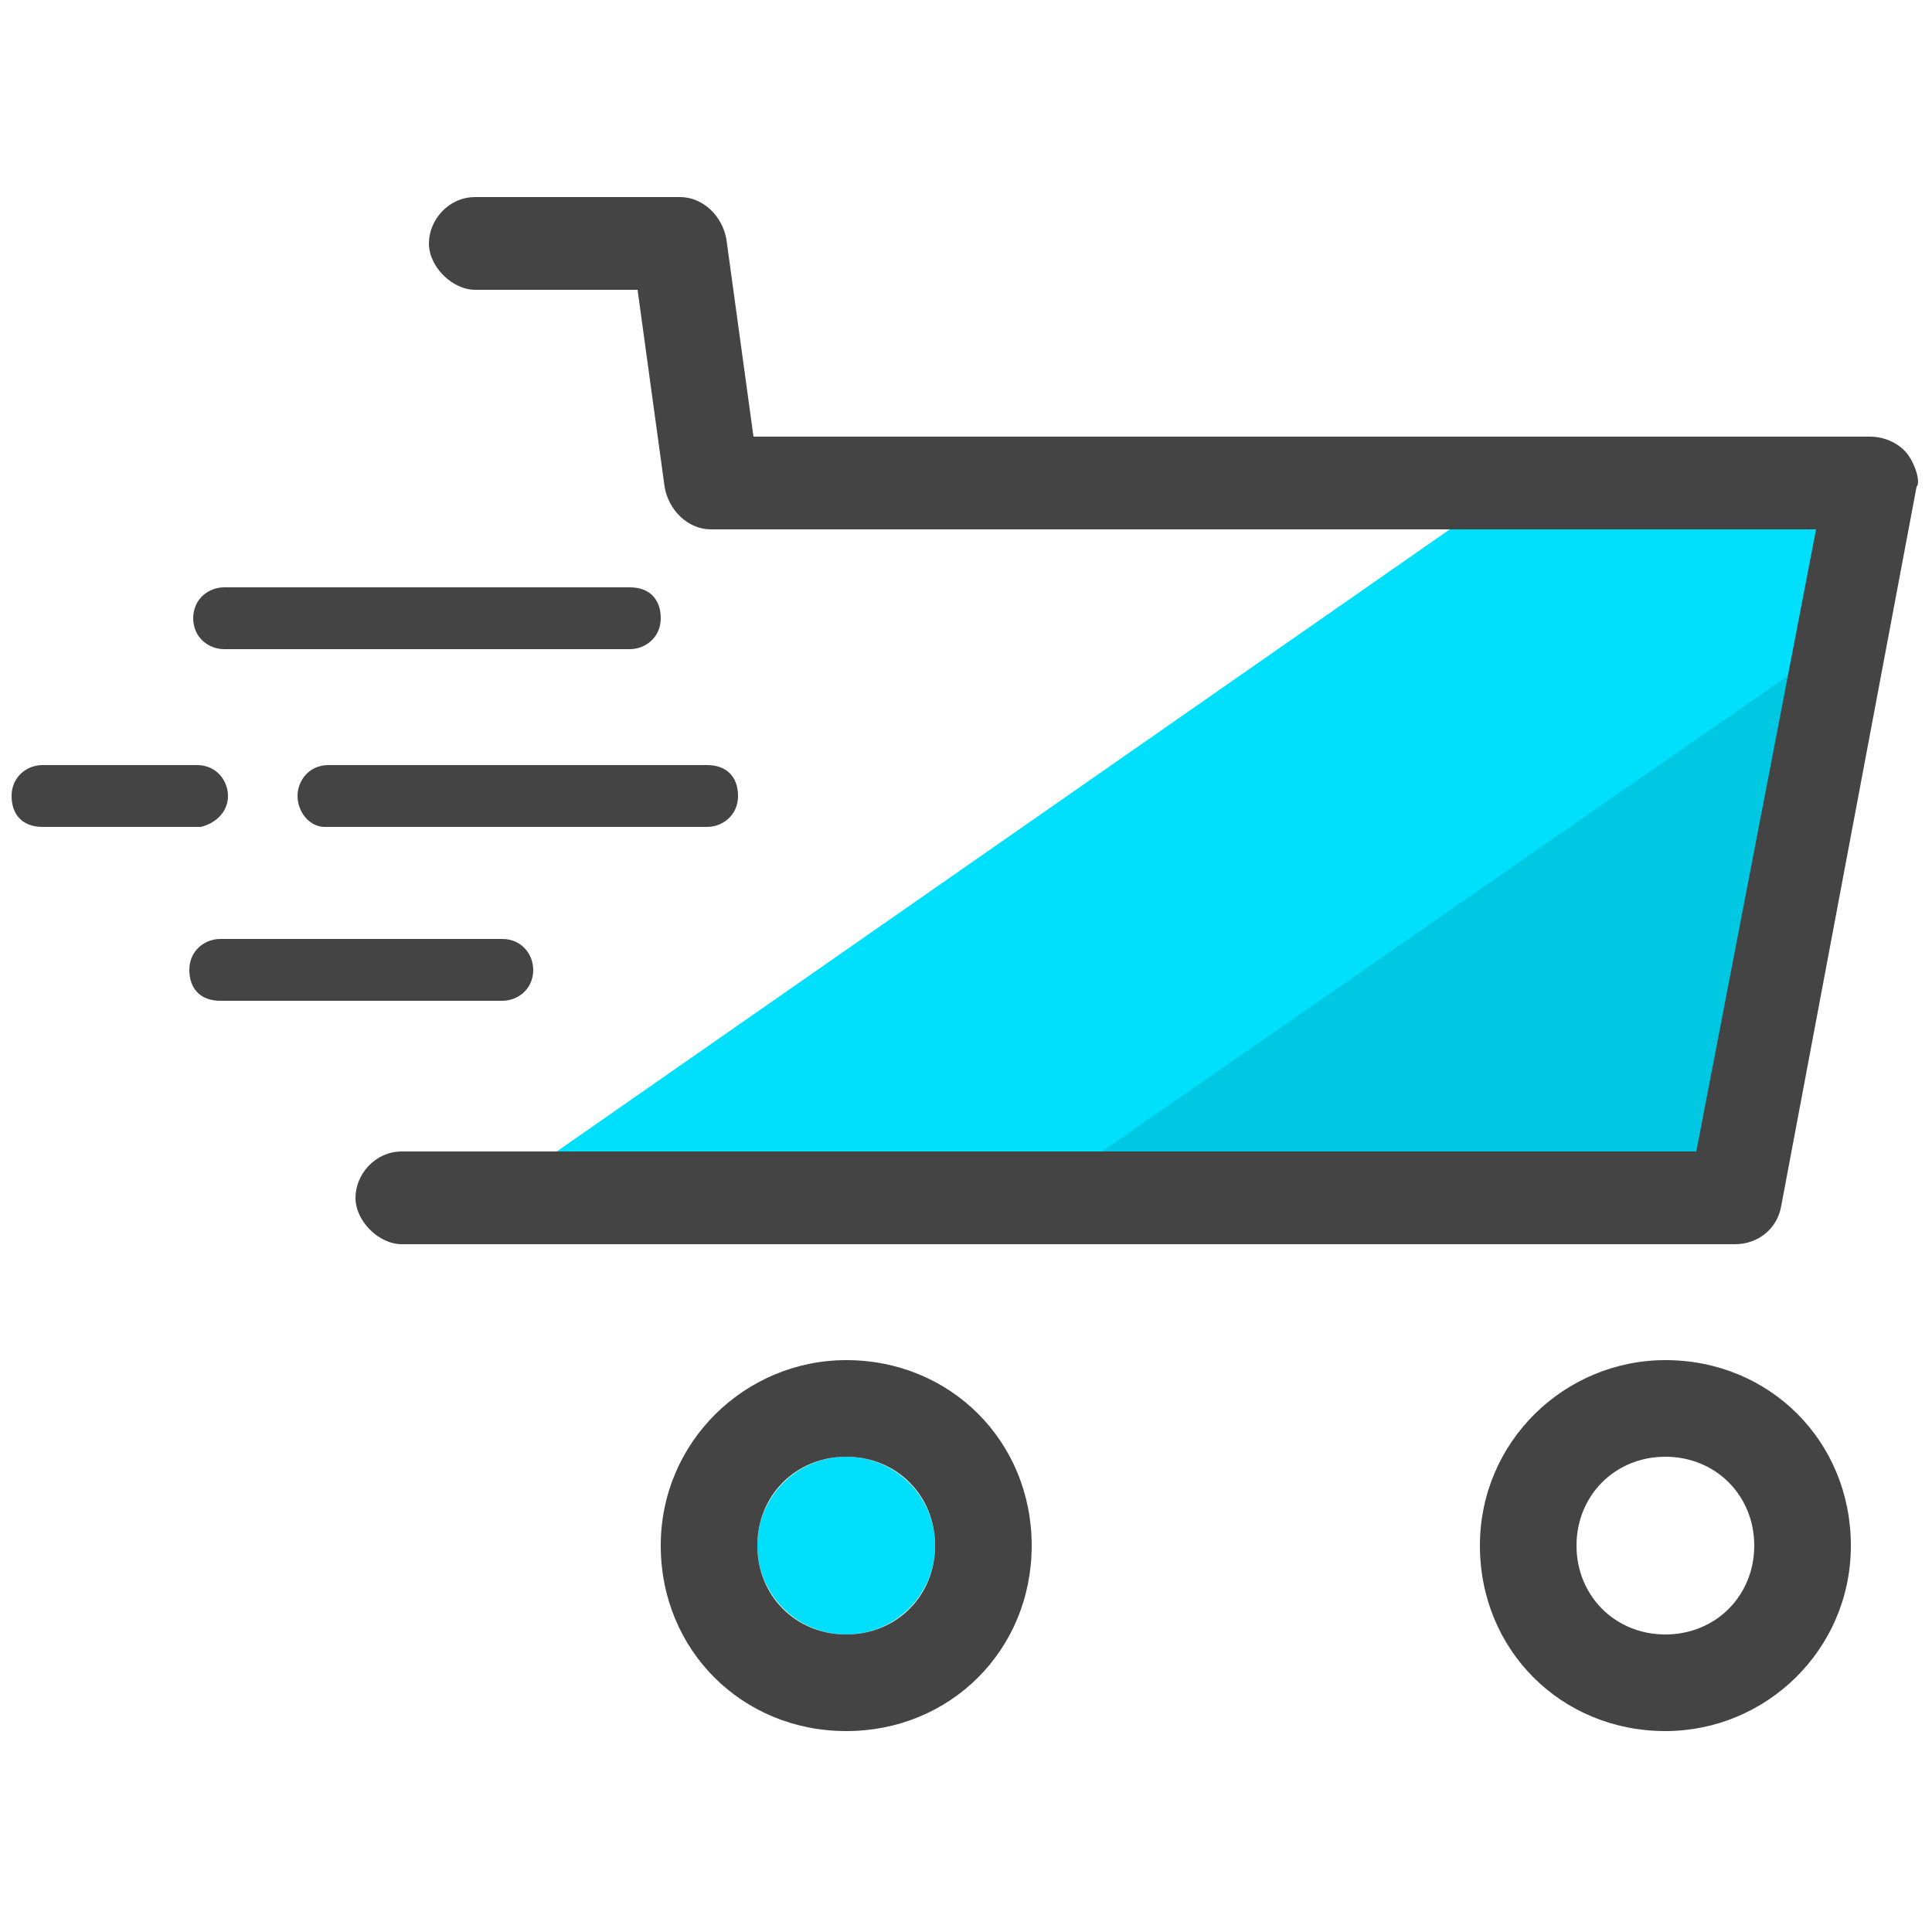 <svg xmlns="http://www.w3.org/2000/svg" id="Layer_1" x="0" y="0" version="1.1" viewBox="0 0 50 50" xml:space="preserve"><style>.st0{fill:#00dffc}.st3{fill:#444}</style><path d="M48.4 12.6l-.7 3.9-2.8 14.7H12.4l26.7-18.6z" class="st0"/><path fill="#00c8e2" d="M44.9 31.2H26.5l21.2-14.7z"/><path fill="none" d="M43.1 37.7c-1.3 0-2.3 1-2.3 2.3s1 2.3 2.3 2.3c1.3 0 2.3-1 2.3-2.3s-1-2.3-2.3-2.3z"/><circle cx="21.9" cy="40" r="2.3" class="st0"/><path d="M49.4 11.8c-.2-.3-.6-.5-1-.5H19.5l-.7-5.1c-.1-.6-.6-1.1-1.2-1.1h-5.3c-.7 0-1.2.6-1.2 1.2s.6 1.2 1.2 1.2h4.2l.7 5.1c.1.6.6 1.1 1.2 1.1H47l-3.1 16.1H10.4c-.7 0-1.2.6-1.2 1.2s.6 1.2 1.2 1.2h34.5c.6 0 1.1-.4 1.2-1l3.5-18.6c.1-.1 0-.5-.2-.8zM43.1 35.2c-2.6 0-4.8 2.1-4.8 4.8s2.1 4.8 4.8 4.8c2.6 0 4.8-2.1 4.8-4.8s-2.1-4.8-4.8-4.8zm0 7.1c-1.3 0-2.3-1-2.3-2.3s1-2.3 2.3-2.3c1.3 0 2.3 1 2.3 2.3s-1 2.3-2.3 2.3zM21.9 35.2c-2.6 0-4.8 2.1-4.8 4.8s2.1 4.8 4.8 4.8 4.8-2.1 4.8-4.8-2.1-4.8-4.8-4.8zm0 7.1c-1.3 0-2.3-1-2.3-2.3s1-2.3 2.3-2.3 2.3 1 2.3 2.3-1 2.3-2.3 2.3z" class="st3"/><path d="M5.8 16.8h10.5c.4 0 .8-.3.8-.8s-.3-.8-.8-.8H5.8c-.4 0-.8.3-.8.8s.4.8.8.8zM13.8 25.1c0-.4-.3-.8-.8-.8H5.7c-.4 0-.8.3-.8.8s.3.8.8.8H13c.4 0 .8-.3.8-.8zM7.7 20.6c0 .4.3.8.7.8h9.9c.4 0 .8-.3.8-.8s-.3-.8-.8-.8H8.5c-.5 0-.8.4-.8.8zM5.9 20.6c0-.4-.3-.8-.8-.8h-4c-.4 0-.8.3-.8.8s.3.8.8.8h4.1c.4-.1.7-.4.7-.8z" class="st3"/></svg>